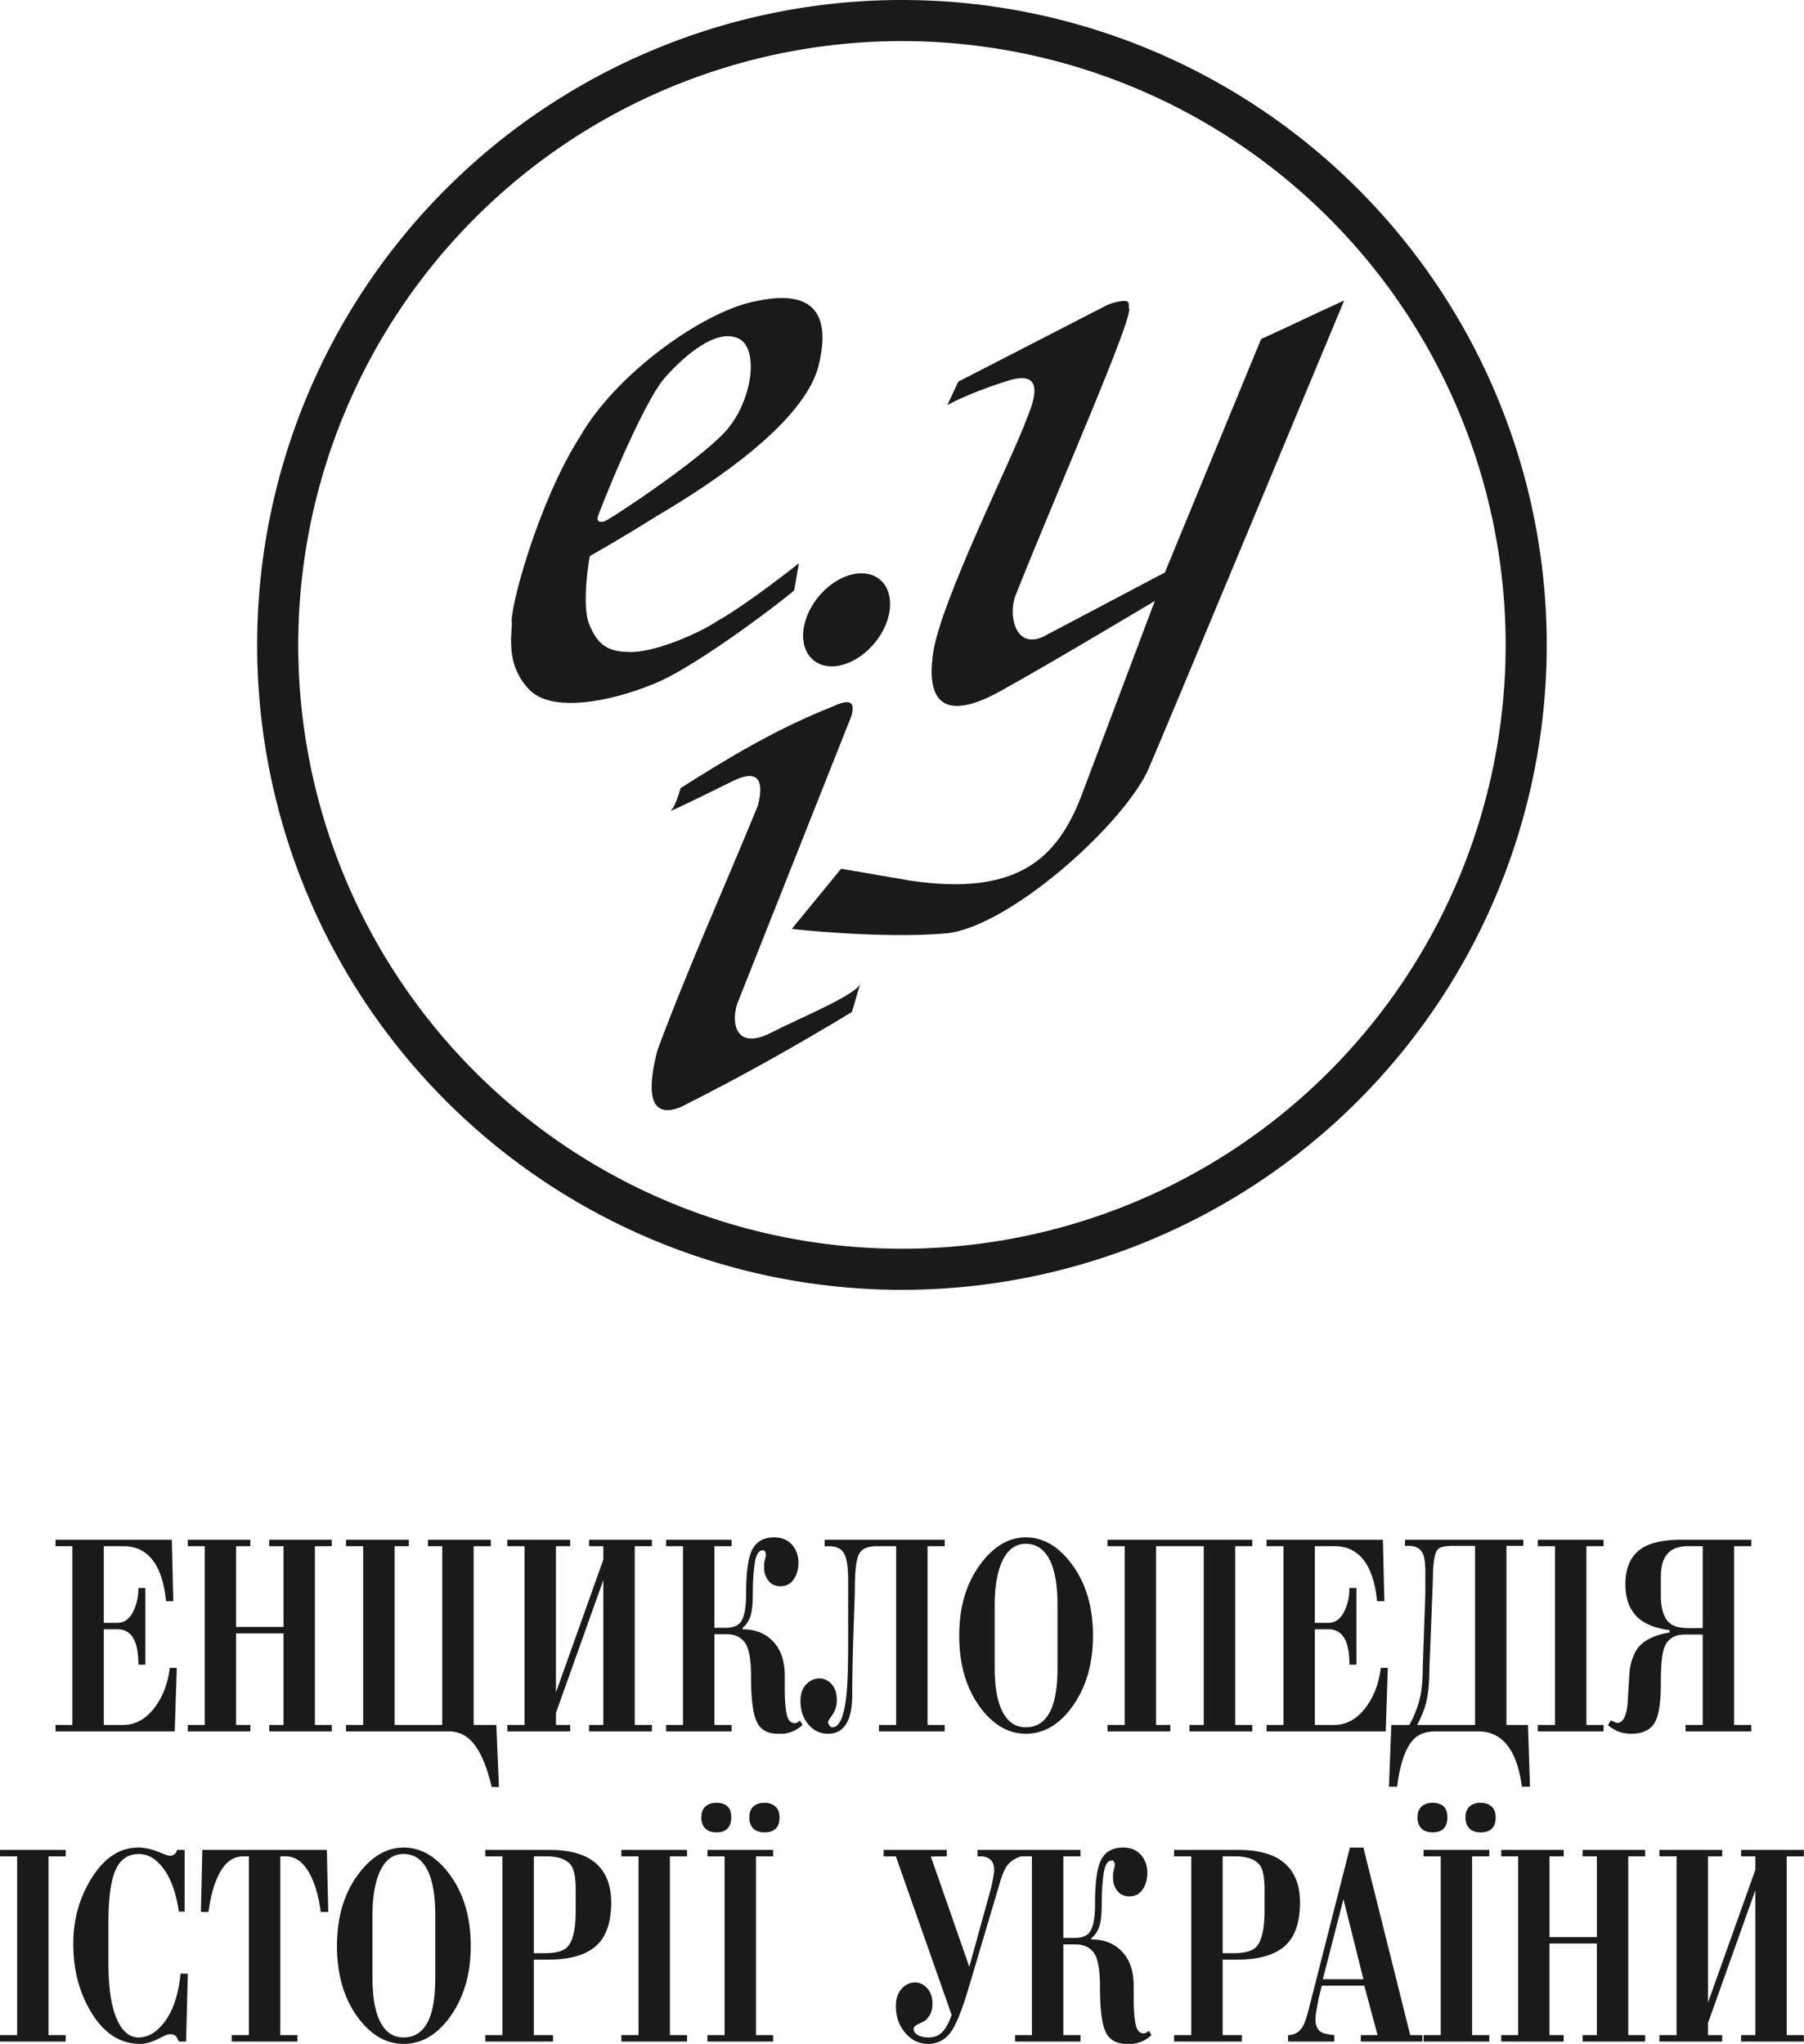<svg width="452" height="512" xml:space="preserve" xmlns="http://www.w3.org/2000/svg">
  <path style="fill:#1a1a1a" d="M255.857 465.017c-1.65.538-2.864 1.37-3.64 2.49-.487.731-.975 1.832-1.457 3.301l-8.31 27.997c-1.745 5.716-3.327 9.349-4.734 10.887-1.408 1.539-3.108 2.308-5.097 2.308-2.332 0-4.277-.926-5.828-2.783-1.556-1.864-2.332-4.084-2.332-6.673 0-1.807.468-3.251 1.42-4.327.945-1.069 2.076-1.608 3.389-1.608 1.163 0 2.182.488 3.058 1.463.875.975 1.306 2.276 1.306 3.883 0 1.027-.177 1.882-.544 2.564-.363.688-.806 1.245-1.345 1.688-.054.054-.631.337-1.752.88-.725.345-1.088.733-1.088 1.17 0 .538.324 1.027.982 1.47.656.438 1.564.656 2.733.656 1.162 0 2.113-.27 2.839-.807 1.162-.83 2.163-2.445 2.983-4.833l-13.983-39.729h-3.064v-1.613h15.808v1.613l-3.977.054 9.637 27.61 5.196-18.792c.245-.832.475-1.82.695-2.97.218-1.146.331-1.964.331-2.452 0-1.175-.306-2.045-.912-2.602-.607-.563-1.445-.843-2.514-.843h-.732v-1.613h10.93zm32.642 44.781c-.732.688-1.495 1.2-2.295 1.544a9.028 9.028 0 0 1-2.445.656h-1.45c-2.583 0-4.34-1.001-5.29-3.001-.945-2.008-1.42-5.772-1.42-11.294 0-4.346-.525-7.204-1.564-8.574-1.051-1.37-2.539-2.05-4.483-2.05h-3.133v22.718h4.296v1.613h-16.39v-1.613h4.227v-44.78h-4.227v-1.614h16.39v1.613h-4.296v20.449h2.695c1.795 0 3.064-.438 3.79-1.319.974-1.175 1.462-3.57 1.462-7.185 0-5.522.524-9.262 1.6-11.213 1.064-1.957 2.883-2.933 5.46-2.933 2.038 0 3.626.732 4.74 2.202.875 1.17 1.306 2.539 1.306 4.102 0 1.663-.406 3.064-1.188 4.215-.806 1.15-1.888 1.719-3.295 1.719-1.294 0-2.295-.457-3.027-1.388a4.989 4.989 0 0 1-1.088-3.152v-1.25c.142-.63.294-1.268.438-1.9 0-.881-.245-1.32-.72-1.32-1.076 0-1.757 1.114-2.076 3.334-.32 2.226-.475 4.753-.475 7.585 0 2.49-.2 4.353-.589 5.572-.393 1.22-1.063 2.226-2.038 3.008l.071.287c3.314 0 5.928 1.101 7.867 3.302 1.794 2.007 2.701 4.79 2.701 8.355v3.008c0 2.833.16 5.015.475 6.56.32 1.538.975 2.307 2.001 2.307.443 0 .869-.218 1.307-.656zm37.226-33.205c0 5.04-1.294 8.68-3.859 10.924-2.576 2.245-6.534 3.377-11.887 3.377h-3.64v18.904h4.815v1.613h-16.977v-1.613h4.296v-44.78h-4.296v-1.614h16.096c5.596 0 9.648 1.295 12.169 3.884 2.182 2.201 3.283 5.303 3.283 9.305m-8.893 2.051v-5.203c0-2.976-.368-5.002-1.088-6.078-1.076-1.564-3.19-2.345-6.335-2.345h-3.07v24.263h2.551c2.87 0 4.79-.487 5.754-1.47 1.457-1.419 2.188-4.47 2.188-9.167m39.558 32.769h-15.439V509.8l4.202-.013-3.32-12.375h-10.65l-.794 3.157-.656 3.659a13.964 13.964 0 0 0-.142 1.838c0 .245.054.606.142 1.1.288.976.757 1.621 1.413 1.94.663.319 1.714.549 3.177.694v1.613h-11.594V509.8c1.702 0 2.996-.831 3.865-2.488.388-.683.975-2.59 1.756-5.716l9.88-38.778h3.371l11.737 46.982h3.052zm-14.776-15.61-5.009-20.06-5.165 20.06zm33.136-40.534c0 2.489-1.257 3.733-3.79 3.733-1.207 0-2.144-.324-2.807-.987-.644-.656-.975-1.576-.975-2.745 0-1.564.588-2.64 1.744-3.227.589-.294 1.257-.445 2.039-.445 1.125 0 2.026.312 2.739.92.695.613 1.05 1.526 1.05 2.752m-12.093 0c0 1.17-.307 2.088-.913 2.745-.6.663-1.538.987-2.801.987-1.22 0-2.145-.324-2.808-.987-.644-.656-.975-1.576-.975-2.745 0-1.564.576-2.64 1.744-3.227.589-.294 1.257-.445 2.039-.445 1.163 0 2.076.3 2.739.88.643.59.975 1.52.975 2.79m10.493 56.143h-16.465v-1.613h4.302v-44.78h-4.302v-1.614h16.465v1.613h-4.303v44.781h4.303zm39.045 0h-15.658v-1.613h3.564v-22.944h-11.868v22.944h3.564v1.613H376.14v-1.613h4.227v-44.78h-4.227v-1.614h15.658v1.613h-3.564v20.23H400.1v-20.23h-3.564v-1.613h15.658v1.613h-4.227v44.781h4.227zm39.777 0h-15.727v-1.613h3.565v-36.276l-11.87 33.275v3.001h3.565v1.613h-15.733v-1.613h4.302v-44.78h-4.302v-1.614h15.733v1.613h-3.564v36.646l11.869-33.275v-3.37h-3.565v-1.614h15.727v1.613h-4.296v44.781h4.296zM16.459 511.412H0V509.8h4.296v-44.78H0v-1.614h16.459v1.613h-4.297V509.8h4.296zm30.597-17.003-.431 17.003h-1.82c-.345-.875-.695-1.407-1.058-1.576a2.569 2.569 0 0 0-1.132-.257c-.437 0-.994.178-1.675.513-.682.343-1.251.625-1.714.843-.456.218-1.05.45-1.782.695a7.3 7.3 0 0 1-2.332.369c-5.053 0-9.18-2.714-12.388-8.136-2.914-4.89-4.365-10.53-4.365-16.934 0-5.96 1.476-11.363 4.44-16.197 3.208-5.278 7.166-7.917 11.875-7.917 1.12 0 2.332.194 3.64.589.387.106 1.413.487 3.063 1.17.582.2.995.294 1.239.294.337 0 .675-.106 1.019-.324.337-.218.581-.601.725-1.138h1.895v15.464h-1.45c-.645-4.496-1.877-8.029-3.709-10.593-1.82-2.564-3.933-3.846-6.322-3.846-2.67 0-4.615 1.332-5.81 3.996-1.2 2.664-1.794 7.073-1.794 13.226v10.043c0 6.742.825 11.707 2.476 14.884 1.313 2.539 3.014 3.808 5.103 3.808 2.232 0 4.296-1.17 6.19-3.514 2.333-2.89 3.765-7.042 4.297-12.464zm35.193-15.471h-1.894c-.438-3.42-1.213-6.322-2.333-8.717-1.65-3.471-3.783-5.203-6.41-5.203h-1.381v44.78h4.296v1.614H58.062v-1.613h4.296v-44.781h-1.382c-2.333 0-4.227 1.232-5.684 3.702-1.457 2.464-2.477 5.878-3.058 10.218h-1.895l.363-15.534h31.185zm35.7 8.51c0 6.886-1.657 12.702-4.958 17.442-3.296 4.74-7.26 7.11-11.875 7.11-4.321 0-8.11-2.176-11.363-6.522-3.545-4.74-5.321-10.75-5.321-18.03 0-7.234 1.8-13.244 5.396-18.034 3.302-4.396 7.067-6.597 11.288-6.597 4.327 0 8.135 2.2 11.443 6.597 3.59 4.79 5.39 10.8 5.39 18.035m-8.892 7.91v-15.683c0-4.596-.581-8.186-1.744-10.775-1.364-2.983-3.427-4.471-6.197-4.471-3.108 0-5.316 2.076-6.629 6.228-.775 2.495-1.163 5.497-1.163 9.018v15.684c0 5.327.776 9.26 2.333 11.806 1.306 2.145 3.126 3.22 5.459 3.22 3.014 0 5.177-1.612 6.49-4.84.964-2.388 1.451-5.79 1.451-10.186m44.08-18.767c0 5.04-1.29 8.68-3.865 10.925-2.57 2.245-6.528 3.376-11.875 3.376h-3.64V509.8h4.81v1.613h-16.978v-1.613h4.296v-44.781h-4.296v-1.613h16.102c5.584 0 9.643 1.294 12.163 3.883 2.188 2.201 3.283 5.303 3.283 9.305m-8.893 2.051v-5.202c0-2.977-.363-5.003-1.088-6.079-1.069-1.563-3.183-2.345-6.34-2.345h-3.059v24.264h2.545c2.87 0 4.79-.488 5.76-1.47 1.457-1.42 2.182-4.47 2.182-9.167m27.902 32.768h-16.458V509.8h4.296v-44.781h-4.296v-1.613h16.458v1.613h-4.296v44.78h4.296zm23.169-56.144c0 2.49-1.264 3.734-3.79 3.734-1.212 0-2.145-.325-2.801-.988-.656-.656-.982-1.575-.982-2.745 0-1.563.581-2.639 1.744-3.227.588-.294 1.264-.445 2.038-.445 1.12 0 2.033.313 2.733.92.708.614 1.057 1.527 1.057 2.752m-12.094 0c0 1.17-.307 2.089-.908 2.745-.606.663-1.544.988-2.801.988-1.22 0-2.158-.325-2.808-.988-.656-.656-.982-1.576-.982-2.745 0-1.564.574-2.639 1.744-3.227.582-.294 1.264-.445 2.045-.445 1.163 0 2.07.3 2.727.881.655.589.982 1.52.982 2.79m10.493 56.143h-16.465v-1.613h4.296v-44.781h-4.297v-1.613h16.466v1.613h-4.297v44.78h4.297zM44.291 417.81l-.513 15.902H13.913v-1.608h4.22v-44.787h-4.22v-1.613h29.14l.363 15.396h-1.82c-.338-3.57-1.12-6.478-2.332-8.723-1.845-3.37-4.634-5.06-8.38-5.06h-4.877v19.205h3.351c1.701 0 3.008-.895 3.934-2.677.919-1.782 1.382-3.795 1.382-6.047h1.75v19.205h-1.75c0-3.615-.632-6.104-1.895-7.473-.826-.933-1.964-1.395-3.42-1.395h-3.352v23.97h4.877c3.064 0 5.71-1.495 7.948-4.472 1.989-2.689 3.227-5.96 3.708-9.824zm38.833 15.902H67.46v-1.608h3.57v-22.943H59.155v22.943h3.571v1.608H47.062v-1.608h4.227v-44.787h-4.227v-1.613h15.664v1.613h-3.57v20.23H71.03v-20.23h-3.57v-1.613h15.664v1.613h-4.227v44.787h4.227zm41.89 13.927h-1.825c-1.263-5.372-2.914-9.162-4.953-11.356-1.55-1.708-3.495-2.57-5.828-2.57H86.695v-1.609h4.296v-44.787h-4.296v-1.613h15.733v1.613h-3.57v44.787h11.95v-44.787h-3.571v-1.613h15.74v1.613h-4.303v44.787h5.684zm38.321-13.927h-15.74v-1.608h3.571v-36.282l-11.875 33.274v3.008h3.57v1.608H127.13v-1.608h4.296v-44.787h-4.296v-1.613h15.733v1.613h-3.57v36.645l11.874-33.274v-3.37h-3.57v-1.614h15.739v1.613h-4.296v44.787h4.296zm37.739-1.608c-.732.681-1.495 1.195-2.295 1.539a9.189 9.189 0 0 1-2.445.663h-1.45c-2.577 0-4.34-1.007-5.284-3.008-.95-2.001-1.42-5.766-1.42-11.287 0-4.353-.525-7.21-1.569-8.58s-2.539-2.051-4.477-2.051H179v22.725h4.296v1.608h-16.39v-1.608h4.22v-44.787h-4.22v-1.613h16.39v1.613H179v20.455h2.695c1.795 0 3.058-.445 3.79-1.32.969-1.175 1.456-3.57 1.456-7.185 0-5.521.532-9.261 1.601-11.218 1.07-1.951 2.89-2.933 5.466-2.933 2.038 0 3.62.737 4.733 2.201.869 1.175 1.314 2.539 1.314 4.102 0 1.663-.4 3.07-1.195 4.215-.8 1.15-1.889 1.72-3.29 1.72-1.3 0-2.307-.456-3.032-1.388a5.013 5.013 0 0 1-1.081-3.152v-1.244c.142-.631.294-1.27.438-1.908 0-.88-.245-1.318-.733-1.318-1.068 0-1.756 1.113-2.076 3.333-.312 2.226-.47 4.759-.47 7.591 0 2.49-.2 4.346-.588 5.566-.388 1.225-1.069 2.226-2.038 3.008l.071.294c3.302 0 5.928 1.1 7.867 3.296 1.794 2.007 2.695 4.79 2.695 8.36v3.002c0 2.833.16 5.022.475 6.56.312 1.539.982 2.308 2.001 2.308.438 0 .876-.218 1.314-.656zm35.625 1.608h-16.465v-1.608h4.296v-44.787h-4.772c-2.445 0-3.983.72-4.614 2.164-.644 1.438-.958 4.265-.958 8.467 0 .683-.106 4.202-.331 10.55-.213 6.353-.324 11.731-.324 16.127 0 2.495-.32 4.522-.945 6.085-.975 2.395-2.677 3.596-5.103 3.596-1.988 0-3.646-.79-4.953-2.352-1.313-1.563-1.97-3.495-1.97-5.79 0-1.808.476-3.208 1.42-4.209.95-1.007 2.077-1.507 3.39-1.507 1.118 0 2.113.482 2.989 1.432.876.95 1.306 2.283 1.306 3.996 0 1.07-.218 2.051-.656 2.927-.188.393-.494.869-.907 1.432-.413.562-.619.938-.619 1.133 0 .244.106.525.326.844.218.319.475.475.77.475 1.6 0 2.72-2.264 3.351-6.81.389-2.89.575-7.41.575-13.564v-16.49c0-3.277-.351-5.51-1.039-6.71-.695-1.195-1.957-1.795-3.777-1.795h-1.081v-1.613h30.09v1.613h-4.295v44.787h4.296zm37.157-23.963c0 6.891-1.663 12.707-4.96 17.441-3.295 4.74-7.266 7.116-11.868 7.116-4.327 0-8.117-2.176-11.369-6.528-3.545-4.74-5.321-10.75-5.321-18.029 0-7.235 1.795-13.245 5.39-18.029 3.302-4.402 7.066-6.603 11.3-6.603 4.321 0 8.13 2.201 11.431 6.603 3.602 4.784 5.397 10.794 5.397 18.029m-8.893 7.917v-15.69c0-4.59-.588-8.18-1.744-10.775-1.37-2.976-3.433-4.471-6.19-4.471-3.115 0-5.328 2.076-6.635 6.229-.775 2.495-1.17 5.503-1.17 9.017v15.69c0 5.322.782 9.255 2.338 11.8 1.307 2.145 3.133 3.22 5.466 3.22 3.001 0 5.165-1.607 6.484-4.833.963-2.395 1.452-5.79 1.452-10.187m48.807 16.046h-15.733v-1.608h3.564v-44.787h-11.944v44.787h3.57v1.608h-15.732v-1.608h4.296v-44.787h-4.296v-1.613h36.275v1.613h-4.29v44.787h4.29zm33.949-15.902-.512 15.902h-29.86v-1.608h4.227v-44.787h-4.227v-1.613h29.14l.37 15.396h-1.833c-.331-3.57-1.113-6.478-2.332-8.723-1.845-3.37-4.628-5.06-8.367-5.06h-4.884v19.205h3.346c1.694 0 3.014-.895 3.933-2.676.925-1.783 1.388-3.796 1.388-6.048h1.751v19.205h-1.751c0-3.615-.631-6.104-1.889-7.473-.831-.933-1.97-1.395-3.433-1.395h-3.345v23.97h4.884c3.051 0 5.702-1.495 7.935-4.472 1.995-2.689 3.227-5.96 3.714-9.824zm35.631 29.76h-2.04c-.736-5.666-2.407-9.599-5.033-11.8-1.6-1.37-3.59-2.058-5.972-2.058h-10.568c-2.426 0-4.27.663-5.528 1.983-2.045 2.1-3.42 6.06-4.152 11.875h-2.045l.589-15.465h4.52a27.442 27.442 0 0 0 2.502-6.16c.562-2.1.844-4.715.844-7.841l.656-19.06V393.983c0-2.345-.218-3.952-.644-4.834-.638-1.269-1.769-1.907-3.445-1.907h-1.014v-1.539h29.653v1.539h-4.228v44.862h5.39zm-13.763-15.465v-44.862h-5.547c-2.089 0-3.37.319-3.858.957-.782.975-1.163 3.527-1.163 7.635l-.881 22.244c0 3.583-.312 6.535-.938 8.88-.438 1.576-1.145 3.29-2.126 5.146zm32.192 1.608h-16.465v-1.608h4.302v-44.787h-4.302v-1.613h16.465v1.613h-4.296v44.787h4.296zm37.007 0h-16.465v-1.608h4.302v-22.65h-4.484c-2.676 0-4.408 1.15-5.203 3.446-.537 1.563-.806 4.515-.806 8.867 0 4.934-.55 8.255-1.663 9.968-1.106 1.714-3.027 2.57-5.728 2.57-1.063 0-2.038-.142-2.926-.443-.894-.294-1.87-.85-2.933-1.689l.72-1.244c.88.438 1.42.663 1.6.663 1.463 0 2.333-1.715 2.627-5.134.142-2.733.319-5.497.512-8.28.438-2.545 1.232-4.471 2.407-5.79 1.551-1.715 4.078-2.859 7.573-3.446v-.589c-3.395-.438-5.997-1.445-7.798-3.008-2.182-1.95-3.27-4.784-3.27-8.498 0-4.446 1.55-7.554 4.652-9.312 2.189-1.22 5.303-1.832 9.33-1.832h17.553v1.613h-4.302v44.787h4.302zm-12.163-25.87v-20.524h-3.714c-2.97 0-4.96 1.076-5.972 3.226-.538 1.12-.807 2.714-.807 4.766v4.252c0 3.564.807 5.96 2.408 7.179.974.732 2.5 1.1 4.59 1.1zM225.986 0A161.554 161.554 0 0 0 64.432 161.554a161.554 161.554 0 0 0 161.554 161.554A161.554 161.554 0 0 0 387.54 161.554 161.554 161.554 0 0 0 225.986 0zm0 10.295a151.26 151.26 0 0 1 151.26 151.259 151.26 151.26 0 0 1-151.26 151.259 151.26 151.26 0 0 1-151.259-151.26 151.26 151.26 0 0 1 151.26-151.258z"/>

  <path style="fill:#1a1a1a" d="M240.091 95.615c12.438-6.428 24.926-12.8 37.363-19.229 2.133-.881 4.259-1.182 4.984-.876.45.3.45.895.413 1.658 1.551 1.544-18.103 45.987-28.508 72.258-1.757 5.078.232 13.12 6.916 10.125 10.211-5.385 20.41-10.763 30.603-16.14 8.042-19.499 16.078-38.99 24.113-58.483 6.985-3.145 13.826-6.503 20.81-9.649 0 0-44.923 107.947-49.219 117.803-6.678 13.989-34.486 38.827-50.195 40.703-16.352 1.47-38.989-1.081-38.989-1.081 4.12-5.028 8.248-10.062 12.363-15.09l16.978 2.927c27.401 4.19 37.1-5.81 42.978-20.536l18.648-49.471s-26.614 15.933-38.777 22.637c-12.156 6.71-18.866 4.615-16.765-9.643 1.938-13.063 19.785-48.576 23.393-58.482.738-2.101 6.11-13.157-4.74-9.636-10.061 3.139-15.089 6.072-15.089 6.072.906-1.958 1.814-3.909 2.72-5.866"/>

  <path style="fill:#1a1a1a" d="M215.839 143.612c5.647 0 8.58 5.234 6.535 11.657-2.052 6.416-8.33 11.65-13.97 11.65-5.647 0-8.586-5.234-6.535-11.65 2.045-6.423 8.323-11.657 13.97-11.657m-45.311 53.805s-1.307 4.784-2.464 5.653c-1.163.869 15.796-7.535 15.796-7.535 6.566-3.114 7.479.544 6.047 6.234-8.361 20.437-17.603 40.873-25.207 61.378-3.09 12.038-1.176 16.94 5.803 14.202 15.283-7.654 29.165-15.503 42.928-23.832.725-2.22 1.326-4.628 2.051-6.854-2.1 3.064-15.089 8.336-22.918 12.344-7.854 3.683-9.455-2.182-7.917-7.391 9.568-24.014 19.073-48.158 28.64-72.171.889-3.002.37-4.834-4.62-2.47-13.683 5.377-25.97 12.719-38.14 20.442M195.972 74.652c-1.834-.006-3.862.236-6.041.686-13.007 2.151-35.45 17.993-44.586 34.014-10.434 16.23-17.873 43.608-17.083 46.958-.207 3.847-1.244 10.562 4.307 16.407 5.553 5.848 19.947 3.176 30.765-1.214 11.062-4.127 35.879-23.463 35.666-23.669.388-2.245.78-4.482 1.169-6.727 0 0-12.695 10.094-20.317 14.396-5.847 3.803-16.808 8.19-22.449 7.814-5.928-.044-8.235-2.669-10.093-7.834-1.47-5.81.462-16.176.462-16.176s7.704-4.336 17.028-10.183c14.908-8.773 36.411-23.413 40.207-37.152 3.19-12.605-1.086-17.293-9.035-17.32zm-13.465 9.565c.909.018 1.777.21 2.59.607 5.208 2.54 3.433 15.991-3.552 23.483-6.979 7.485-29.066 22.088-30.21 22.338-1.139.257-1.657-.09-1.625-.89.036-.789 11.275-28.942 16.99-35.283 4.817-5.355 10.899-10.35 15.807-10.255z"/>
</svg>